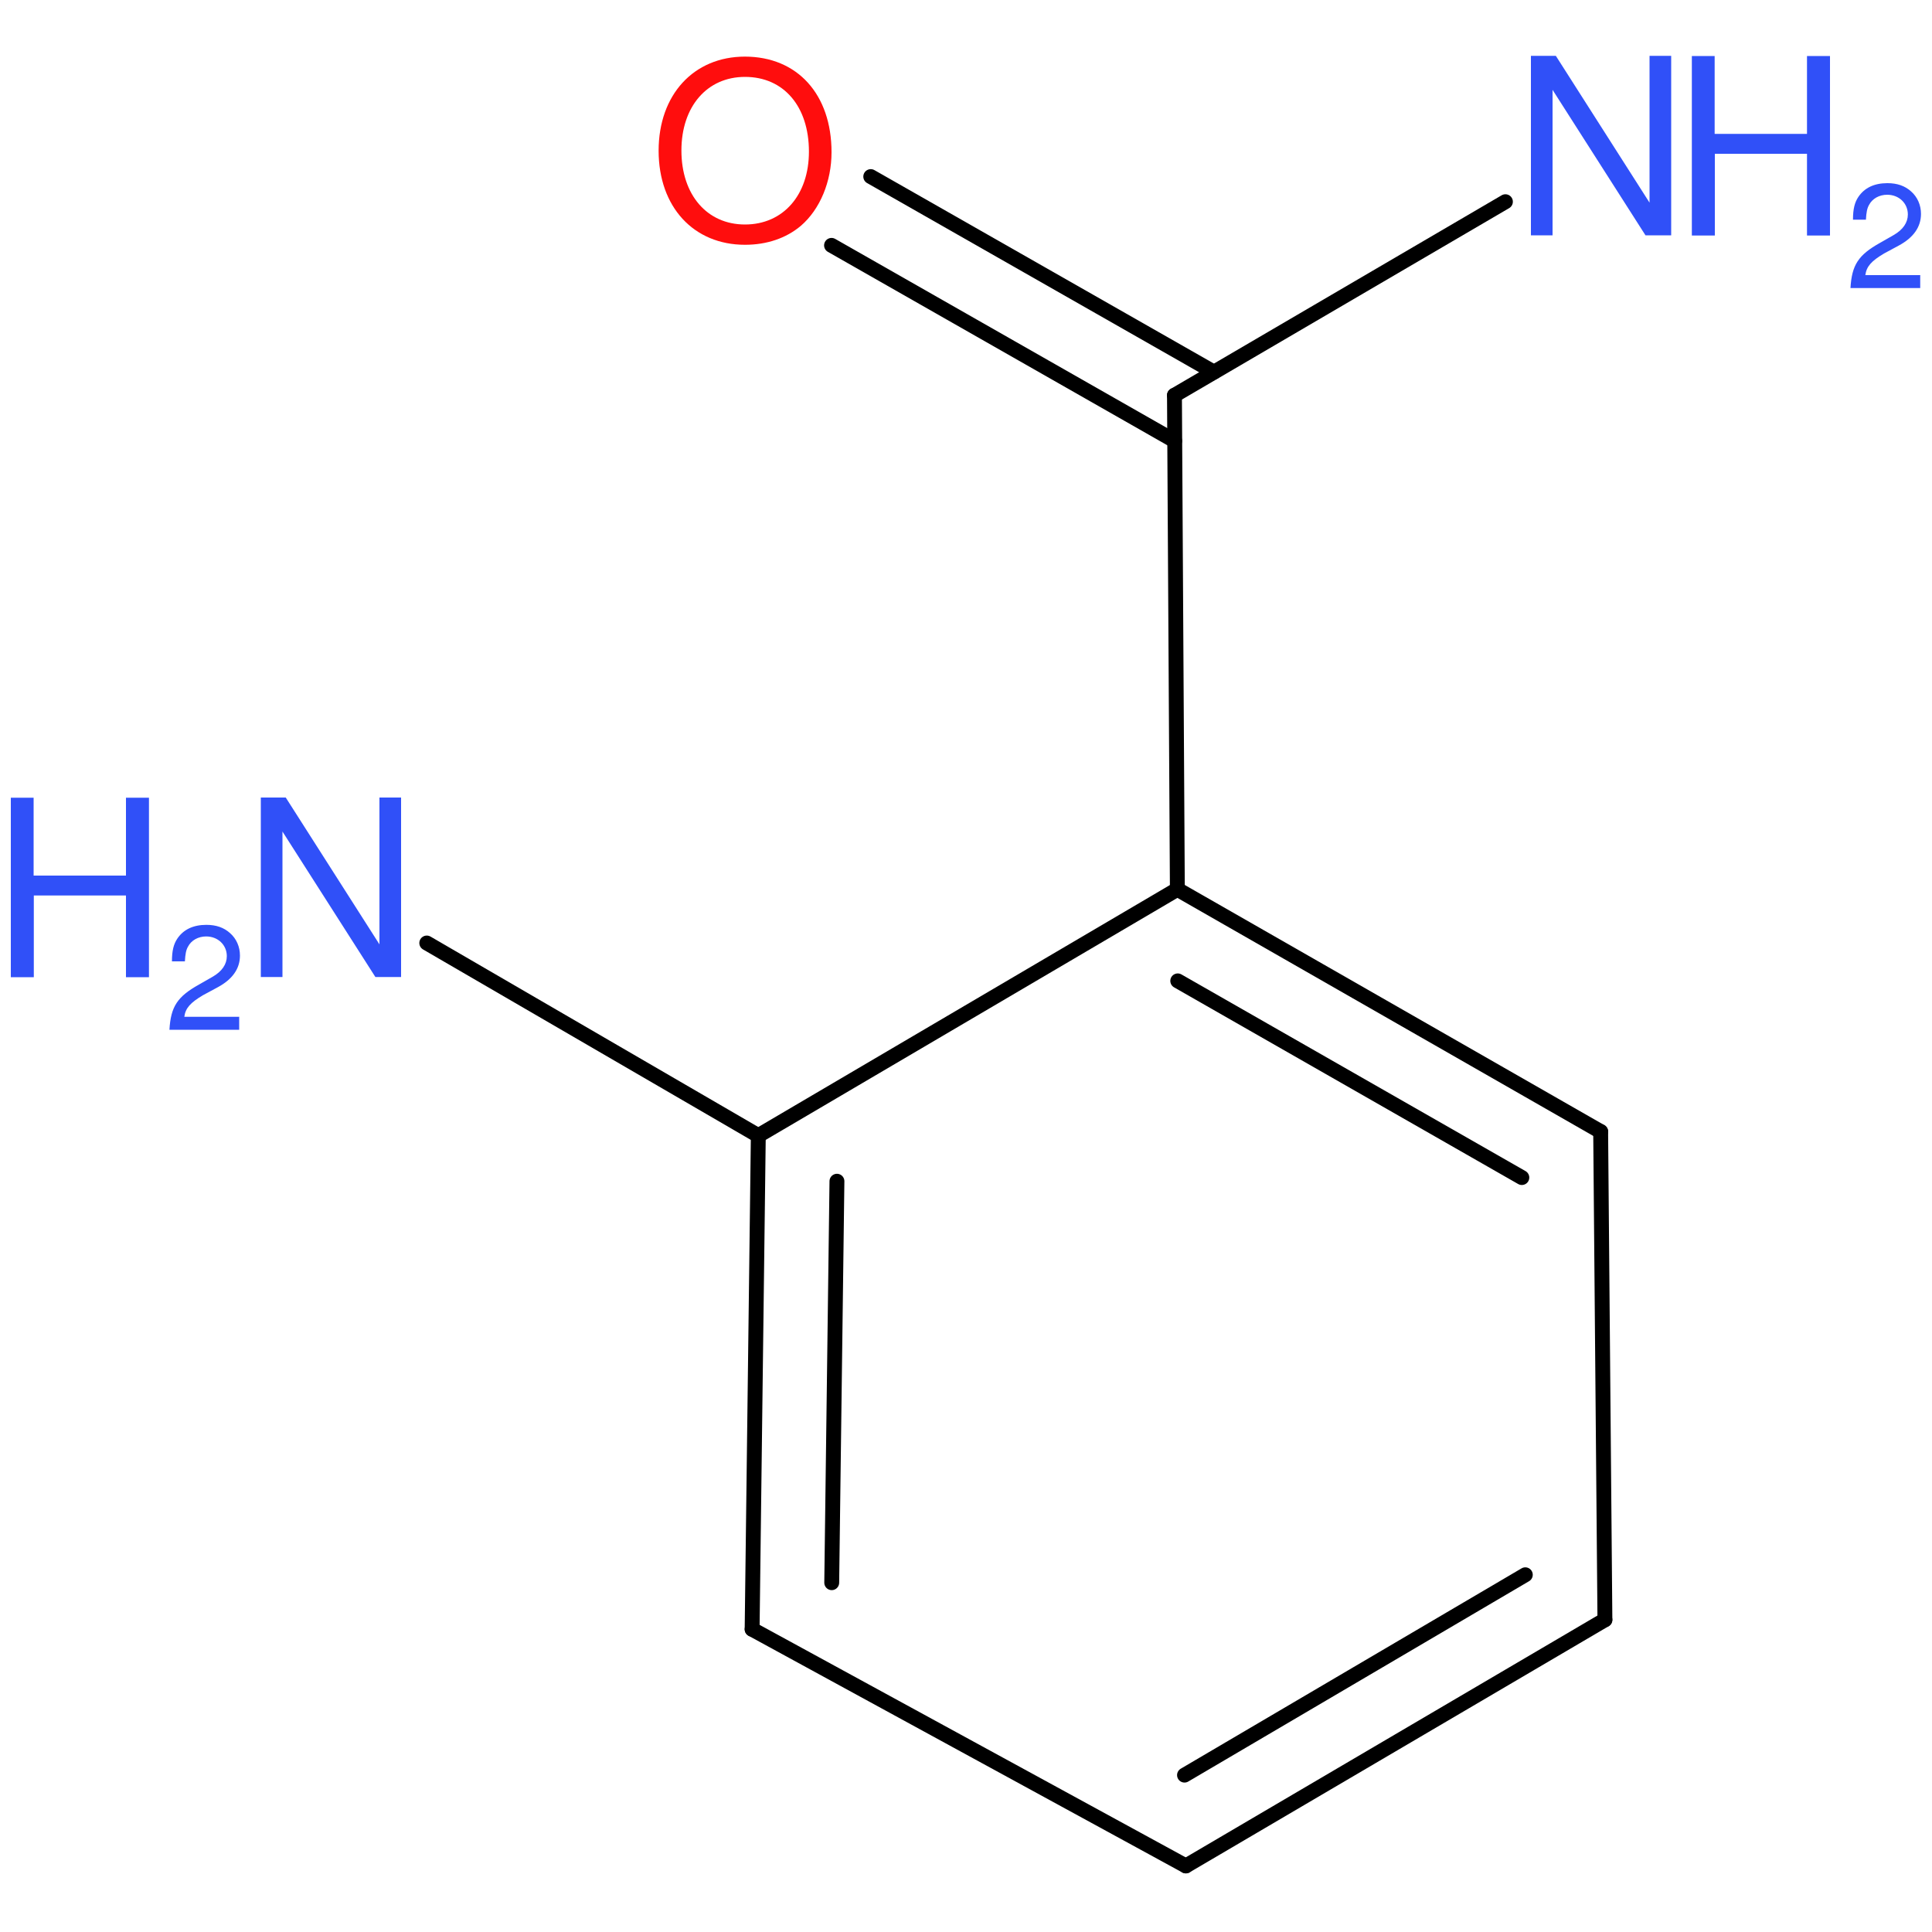 <?xml version='1.0' encoding='UTF-8'?>
<!DOCTYPE svg PUBLIC "-//W3C//DTD SVG 1.1//EN" "http://www.w3.org/Graphics/SVG/1.1/DTD/svg11.dtd">
<svg version='1.2' xmlns='http://www.w3.org/2000/svg' xmlns:xlink='http://www.w3.org/1999/xlink' width='100.0mm' height='100.0mm' viewBox='0 0 100.0 100.0'>
  <desc>Generated by the Chemistry Development Kit (http://github.com/cdk)</desc>
  <g stroke-linecap='round' stroke-linejoin='round' stroke='#000000' stroke-width='.77' fill='#3050F8'>
    <rect x='.0' y='.0' width='100.0' height='100.0' fill='none' stroke='none'/>
    <g id='mol1' class='mol'>
      <g id='mol1bnd1' class='bond'>
        <line x1='61.38' y1='96.58' x2='83.07' y2='83.84'/>
        <line x1='61.31' y1='91.88' x2='78.95' y2='81.51'/>
      </g>
      <line id='mol1bnd2' class='bond' x1='61.38' y1='96.58' x2='38.93' y2='84.33'/>
      <g id='mol1bnd3' class='bond'>
        <line x1='39.25' y1='58.78' x2='38.93' y2='84.33'/>
        <line x1='43.32' y1='61.14' x2='43.05' y2='81.92'/>
      </g>
      <line id='mol1bnd4' class='bond' x1='39.25' y1='58.78' x2='60.94' y2='46.03'/>
      <g id='mol1bnd5' class='bond'>
        <line x1='82.85' y1='58.57' x2='60.94' y2='46.03'/>
        <line x1='78.77' y1='60.95' x2='60.96' y2='50.77'/>
      </g>
      <line id='mol1bnd6' class='bond' x1='83.07' y1='83.84' x2='82.85' y2='58.57'/>
      <line id='mol1bnd7' class='bond' x1='60.94' y1='46.03' x2='60.79' y2='20.46'/>
      <g id='mol1bnd8' class='bond'>
        <line x1='60.8' y1='22.82' x2='43.04' y2='12.7'/>
        <line x1='62.83' y1='19.26' x2='45.07' y2='9.14'/>
      </g>
      <line id='mol1bnd9' class='bond' x1='60.79' y1='20.46' x2='77.92' y2='10.44'/>
      <line id='mol1bnd10' class='bond' x1='39.25' y1='58.78' x2='22.09' y2='48.81'/>
      <path id='mol1atm8' class='atom' d='M38.56 2.93c-2.66 .0 -4.47 1.98 -4.47 4.87c.0 2.91 1.81 4.87 4.47 4.87c1.13 .0 2.13 -.34 2.89 -.98c1.0 -.86 1.59 -2.3 1.59 -3.81c.0 -2.99 -1.76 -4.95 -4.49 -4.95zM38.56 3.98c2.01 .0 3.31 1.53 3.31 3.87c.0 2.24 -1.33 3.77 -3.31 3.77c-1.96 .0 -3.29 -1.53 -3.29 -3.83c.0 -2.28 1.33 -3.81 3.29 -3.81z' stroke='none' fill='#FF0D0D'/>
      <g id='mol1atm9' class='atom'>
        <path d='M86.5 2.89h-1.12v7.6l-4.85 -7.6h-1.29v9.29h1.12v-7.53l4.81 7.53h1.33v-9.29z' stroke='none'/>
        <path d='M93.53 7.96v4.23h1.19v-9.29h-1.19v4.03h-4.78v-4.03h-1.18v9.29h1.19v-4.23h4.76z' stroke='none'/>
        <path d='M99.4 14.24h-2.85c.06 -.45 .31 -.73 .97 -1.12l.76 -.41c.76 -.41 1.15 -.96 1.15 -1.64c.0 -.45 -.18 -.87 -.51 -1.16c-.32 -.29 -.72 -.43 -1.23 -.43c-.69 .0 -1.19 .25 -1.5 .71c-.19 .28 -.28 .62 -.28 1.18h.67c.02 -.37 .06 -.59 .16 -.76c.17 -.33 .53 -.53 .94 -.53c.61 .0 1.07 .44 1.07 1.02c.0 .42 -.25 .79 -.74 1.07l-.7 .4c-1.13 .63 -1.46 1.15 -1.53 2.34h3.61v-.66z' stroke='none'/>
      </g>
      <g id='mol1atm10' class='atom'>
        <path d='M20.76 41.28h-1.12v7.6l-4.85 -7.6h-1.29v9.29h1.12v-7.53l4.81 7.53h1.33v-9.29z' stroke='none'/>
        <path d='M6.52 46.35v4.23h1.19v-9.29h-1.19v4.03h-4.78v-4.03h-1.18v9.29h1.19v-4.23h4.76z' stroke='none'/>
        <path d='M12.39 52.63h-2.85c.06 -.45 .31 -.73 .97 -1.12l.76 -.41c.76 -.41 1.15 -.96 1.15 -1.64c.0 -.45 -.18 -.87 -.51 -1.16c-.32 -.29 -.72 -.43 -1.23 -.43c-.69 .0 -1.19 .25 -1.5 .71c-.19 .28 -.28 .62 -.28 1.18h.67c.02 -.37 .06 -.59 .16 -.76c.17 -.33 .53 -.53 .94 -.53c.61 .0 1.07 .44 1.07 1.02c.0 .42 -.25 .79 -.74 1.07l-.7 .4c-1.13 .63 -1.46 1.15 -1.53 2.34h3.61v-.66z' stroke='none'/>
      </g>
    </g>
  </g>
</svg>
